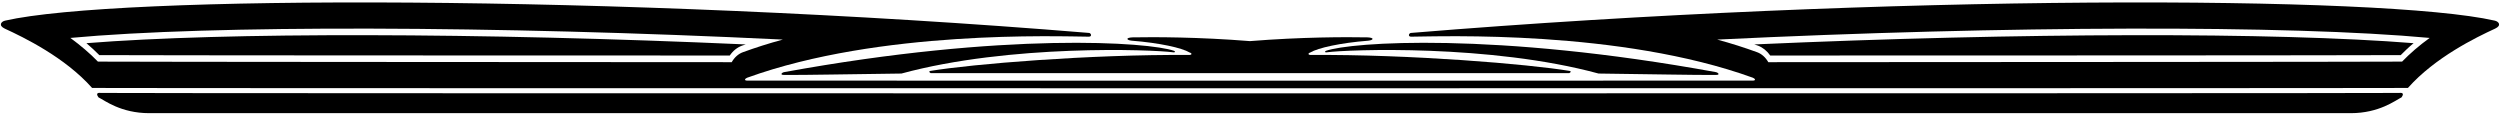 <?xml version="1.0" encoding="UTF-8"?>
<svg xmlns="http://www.w3.org/2000/svg" xmlns:xlink="http://www.w3.org/1999/xlink" width="524pt" height="24pt" viewBox="0 0 524 24" version="1.1">
<g id="surface1">
<path style=" stroke:none;fill-rule:nonzero;fill:rgb(0%,0%,0%);fill-opacity:1;" d="M 278.047 10.969 C 282.637 10.359 312.406 9.254 335.059 15.414 C 345.164 15.527 356 15.762 359.715 15.703 C 360.59 15.703 360.121 15.211 359.656 15.121 C 313.219 6.641 283.129 8.82 277.934 10.648 C 277.672 10.738 277.613 11.027 278.047 10.969 "/>
<path style=" stroke:none;fill-rule:nonzero;fill:rgb(0%,0%,0%);fill-opacity:1;" d="M 522.879 4.32 C 499.586 -0.996 395.383 -1.285 295.734 6.902 C 295.301 6.934 295.039 7.688 295.766 7.688 C 302.328 7.629 339.59 6.234 367.383 16.285 C 367.789 16.43 368.195 16.895 367.355 16.895 C 358.207 16.922 165.77 16.922 156.648 16.895 C 155.809 16.895 156.215 16.43 156.621 16.285 C 184.387 6.234 221.676 7.629 228.211 7.688 C 228.965 7.688 228.676 6.934 228.27 6.902 C 128.621 -1.285 24.418 -0.996 1.094 4.32 C 0.254 4.492 -0.414 5.336 1.008 6.004 C 4.988 7.832 13.613 12.016 19.305 18.434 C 19.391 18.52 504.609 18.52 504.699 18.434 C 510.391 12.016 518.988 7.832 522.965 6.004 C 524.418 5.336 523.723 4.492 522.879 4.32 Z M 153.367 13.031 C 107.246 13.004 30.777 12.973 20.523 12.914 C 18.871 11.203 16.922 9.547 14.746 7.949 C 44.164 5.219 103.5 5.363 164.086 8.297 C 161.148 9.082 158.363 9.98 155.719 10.941 C 154.762 11.289 153.949 12.016 153.367 13.031 Z M 503.477 12.914 C 493.195 12.973 416.727 13.004 370.637 13.031 C 370.055 12.016 369.242 11.289 368.285 10.941 C 365.641 9.98 362.852 9.082 359.922 8.297 C 420.473 5.363 479.836 5.219 509.258 7.949 C 507.051 9.547 505.133 11.203 503.477 12.914 "/>
<path style=" stroke:none;fill-rule:nonzero;fill:rgb(0%,0%,0%);fill-opacity:1;" d="M 237.242 8.531 C 243.051 8.992 247.758 10.039 249.324 10.996 C 249.992 11.203 249.73 11.52 249.324 11.52 C 228.238 11.375 203.641 13.438 195.043 14.859 C 195.043 14.859 194.434 14.949 195.07 15.324 L 328.93 15.324 C 329.57 14.949 328.961 14.859 328.961 14.859 C 320.363 13.438 295.766 11.375 274.648 11.52 C 274.273 11.52 274.012 11.203 274.648 10.996 C 276.246 10.039 280.922 8.992 286.762 8.531 C 287.922 8.414 288.125 7.891 286.613 7.832 C 282.145 7.746 272.82 7.746 261.988 8.617 C 251.184 7.746 241.859 7.746 237.387 7.832 C 235.879 7.891 236.051 8.414 237.242 8.531 "/>
<path style=" stroke:none;fill-rule:nonzero;fill:rgb(0%,0%,0%);fill-opacity:1;" d="M 502.898 19.48 C 502.316 19.594 21.656 19.594 21.105 19.48 C 21.105 19.48 19.797 19.246 20.641 20.406 C 21.949 21.047 25.316 23.719 31.301 23.719 L 492.703 23.719 C 498.688 23.719 502.055 21.047 503.363 20.406 C 504.203 19.246 502.898 19.48 502.898 19.48 "/>
<path style=" stroke:none;fill-rule:nonzero;fill:rgb(0%,0%,0%);fill-opacity:1;" d="M 245.953 10.969 C 246.391 11.027 246.332 10.738 246.07 10.648 C 240.844 8.82 210.785 6.641 164.344 15.121 C 163.879 15.211 163.414 15.703 164.285 15.703 C 168.004 15.762 178.84 15.527 188.945 15.414 C 211.598 9.254 241.367 10.359 245.953 10.969 "/>
<path style=" stroke:none;fill-rule:nonzero;fill:rgb(0%,0%,0%);fill-opacity:1;" d="M 368.488 9.574 C 369.477 9.953 370.348 10.648 371.043 11.637 C 415.887 11.637 491.891 11.609 503.188 11.551 C 504.031 10.707 504.902 9.863 505.891 9.051 C 476.758 6.73 423.812 6.816 367.703 9.312 C 367.965 9.402 368.227 9.488 368.488 9.574 "/>
<path style=" stroke:none;fill-rule:nonzero;fill:rgb(0%,0%,0%);fill-opacity:1;" d="M 18.113 9.051 C 19.074 9.863 19.973 10.707 20.816 11.551 C 32.113 11.609 108.117 11.637 152.961 11.637 C 153.629 10.648 154.5 9.953 155.516 9.574 C 155.746 9.488 156.039 9.402 156.301 9.312 C 100.188 6.816 47.215 6.73 18.113 9.051 "/>
</g>
</svg>
